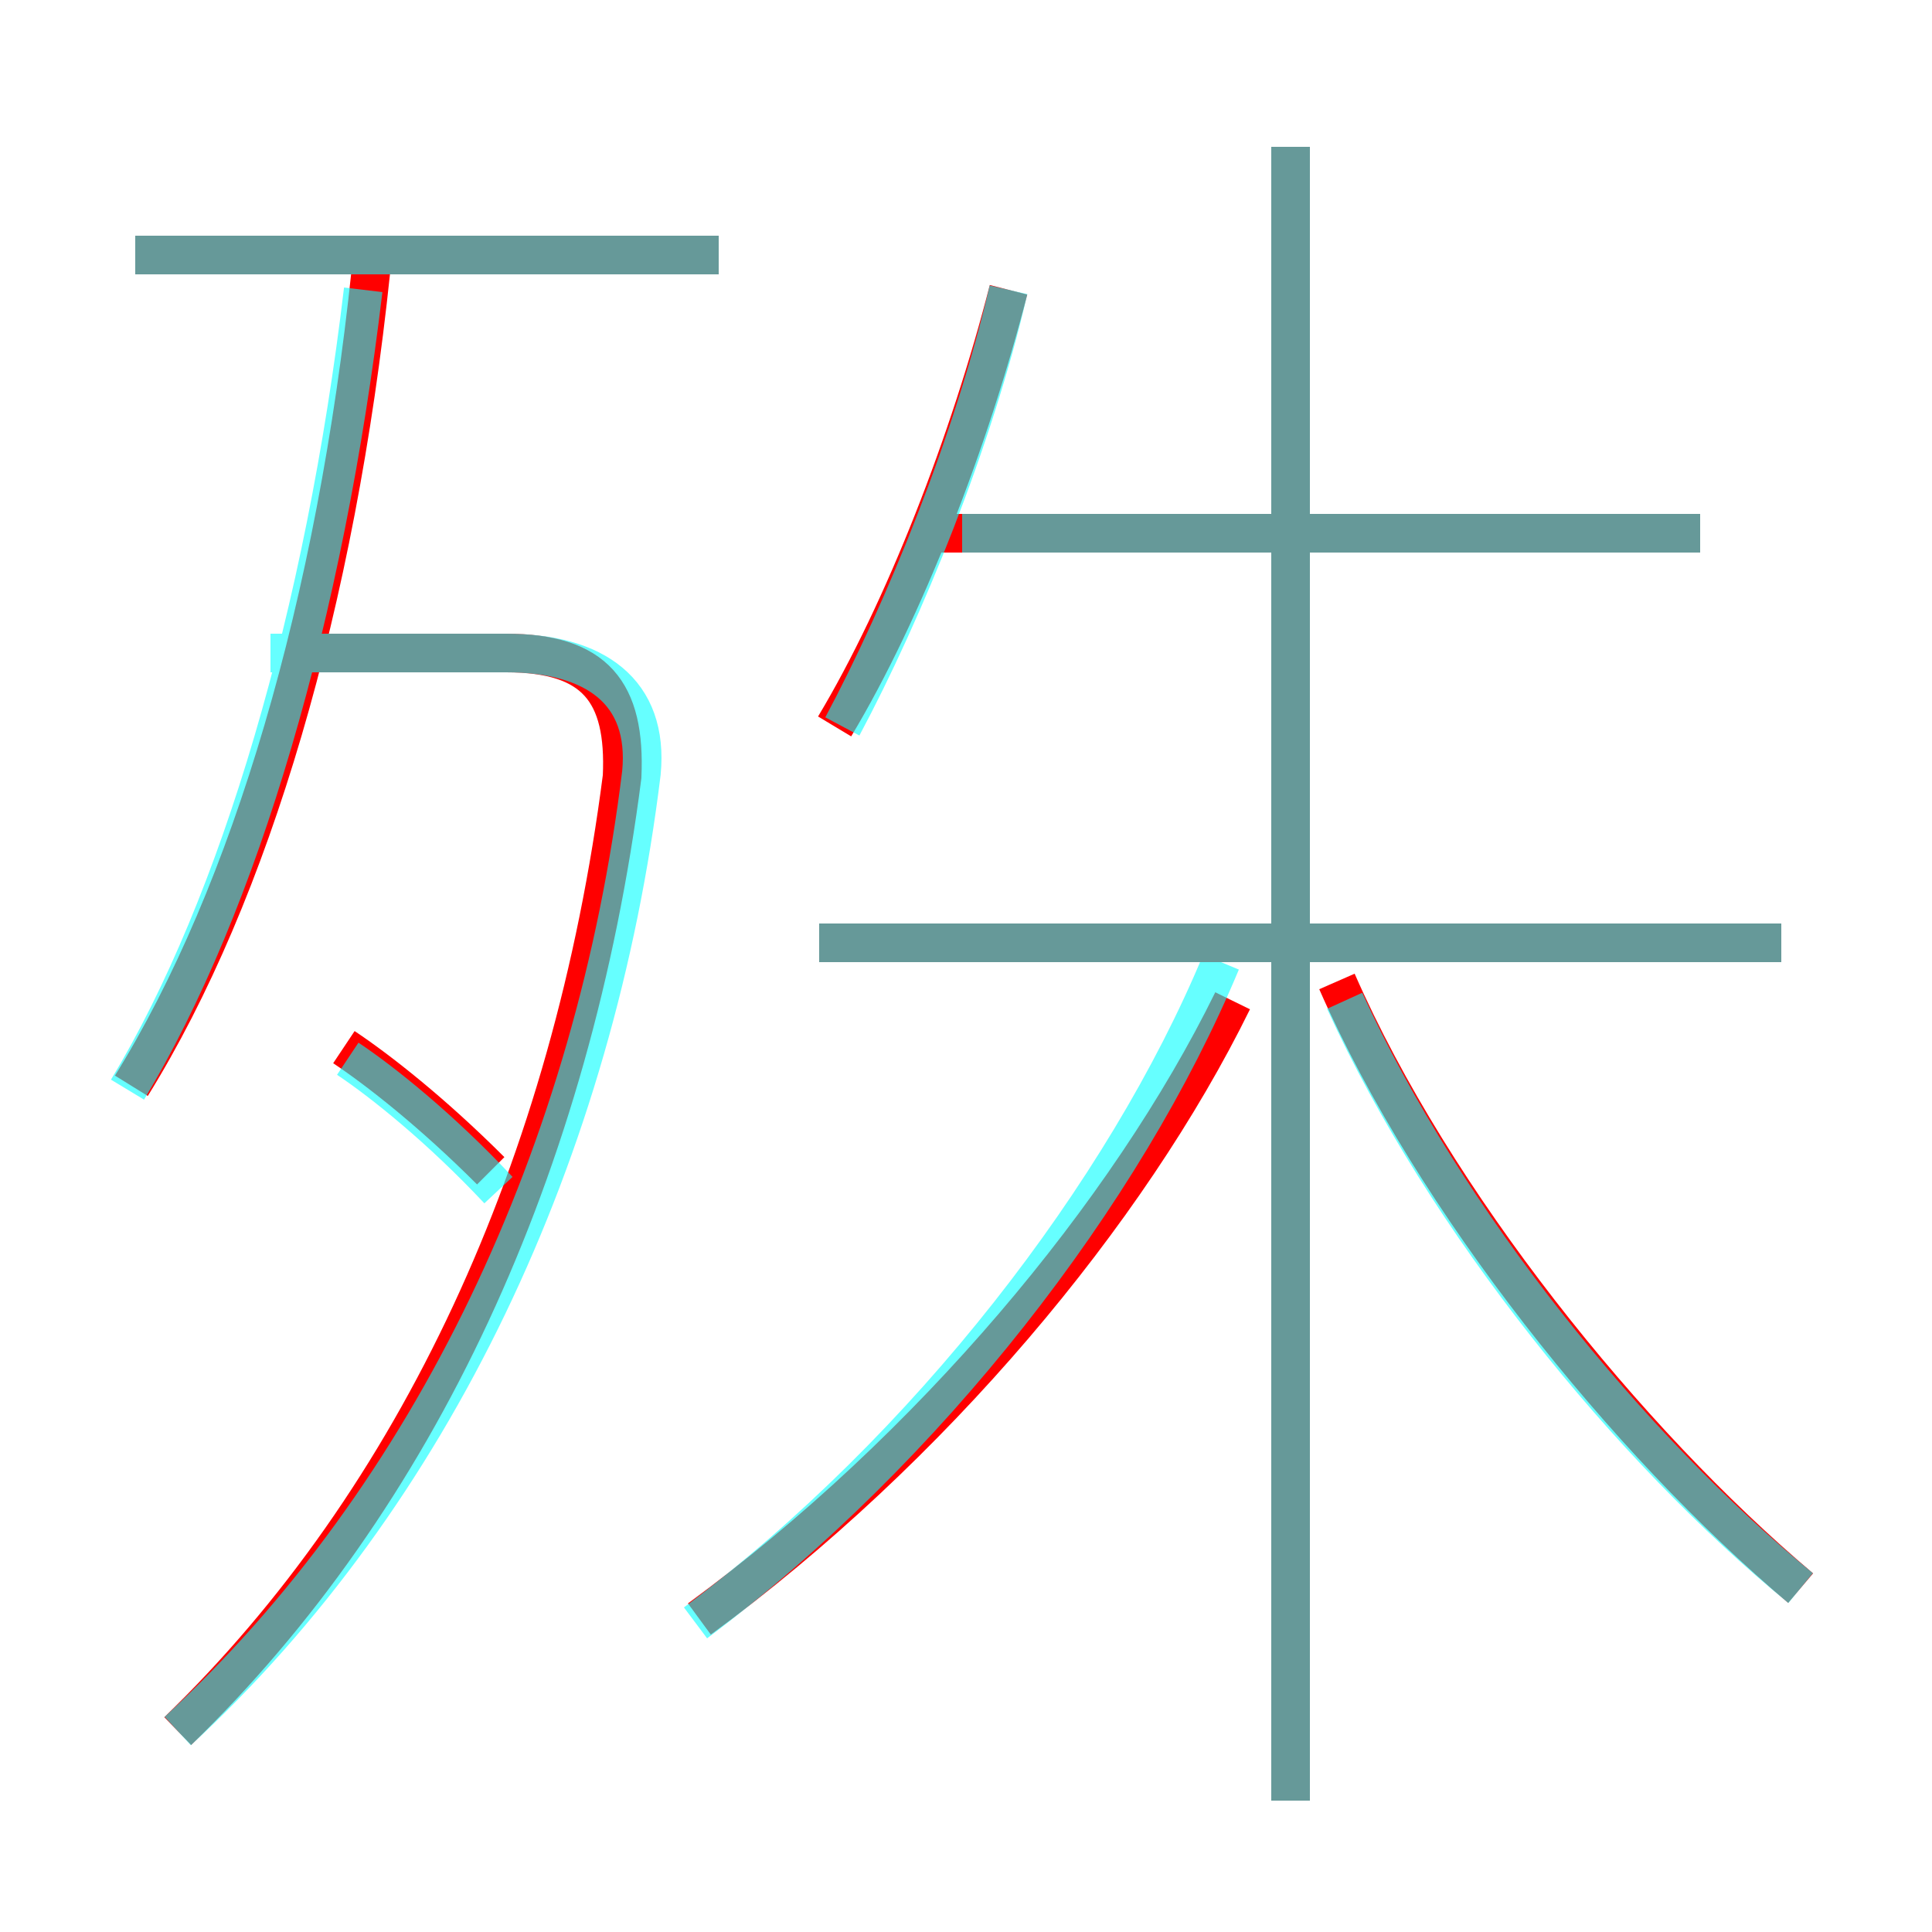 <?xml version='1.0' encoding='utf8'?>
<svg viewBox="0.0 -6.0 50.0 50.0" version="1.1" xmlns="http://www.w3.org/2000/svg">
<rect x="0.0" y="-6.0" width="50.0" height="50.0" fill="#333333" stroke="none"/>
<rect x="-1000" y="-1000" width="2000" height="2000" stroke="white" fill="white"/>
<g style="fill:none;stroke:rgba(255, 0, 0, 1);  stroke-width:1"><path d="M 4.6 0.8 C 10.8 -5.2 14.8 -13.8 16.1 -23.9 C 16.2 -26.1 15.4 -27.1 13.1 -27.1 L 7.8 -27.1 M 12.7 -13.7 C 11.2 -15.2 9.8 -16.3 8.9 -16.9 M 3.4 -15.9 C 6.5 -20.9 8.7 -28.4 9.6 -37.0 M 18.1 -2.1 C 24.1 -6.5 29.2 -12.6 31.9 -18.1 M 18.6 -37.4 L 3.5 -37.4 M 46.6 -2.9 C 42.1 -6.7 37.1 -12.9 34.6 -18.6 M 33.4 2.6 L 33.4 -40.2 M 46.1 -19.6 L 21.2 -19.6 M 21.6 -25.2 C 23.4 -28.2 25.1 -32.6 26.1 -36.5 M 44.0 -30.2 L 23.8 -30.2" transform="translate(0.0 38.0)" />
</g>
<g style="fill:none;stroke:rgba(0, 255, 255, 0.6);  stroke-width:1">
<path d="M 4.6 0.8 C 11.2 -5.3 15.4 -14.2 16.6 -24.0 C 16.8 -26.1 15.4 -27.1 13.1 -27.1 L 7.0 -27.1 M 12.9 -13.2 C 11.4 -14.8 9.9 -16.0 9.0 -16.6 M 3.3 -15.8 C 6.2 -20.6 8.4 -28.1 9.4 -36.5 M 18.0 -2.0 C 24.0 -6.5 29.1 -13.1 31.6 -19.1 M 33.4 2.6 L 33.4 -40.2 M 18.6 -37.4 L 3.5 -37.4 M 46.1 -19.6 L 21.2 -19.6 M 46.6 -2.9 C 42.2 -6.5 37.4 -12.4 34.8 -18.1 M 21.8 -25.2 C 23.4 -28.2 25.2 -32.6 26.1 -36.5 M 44.0 -30.2 L 24.9 -30.2" transform="translate(0.0 38.0)" />
</g>
</svg>